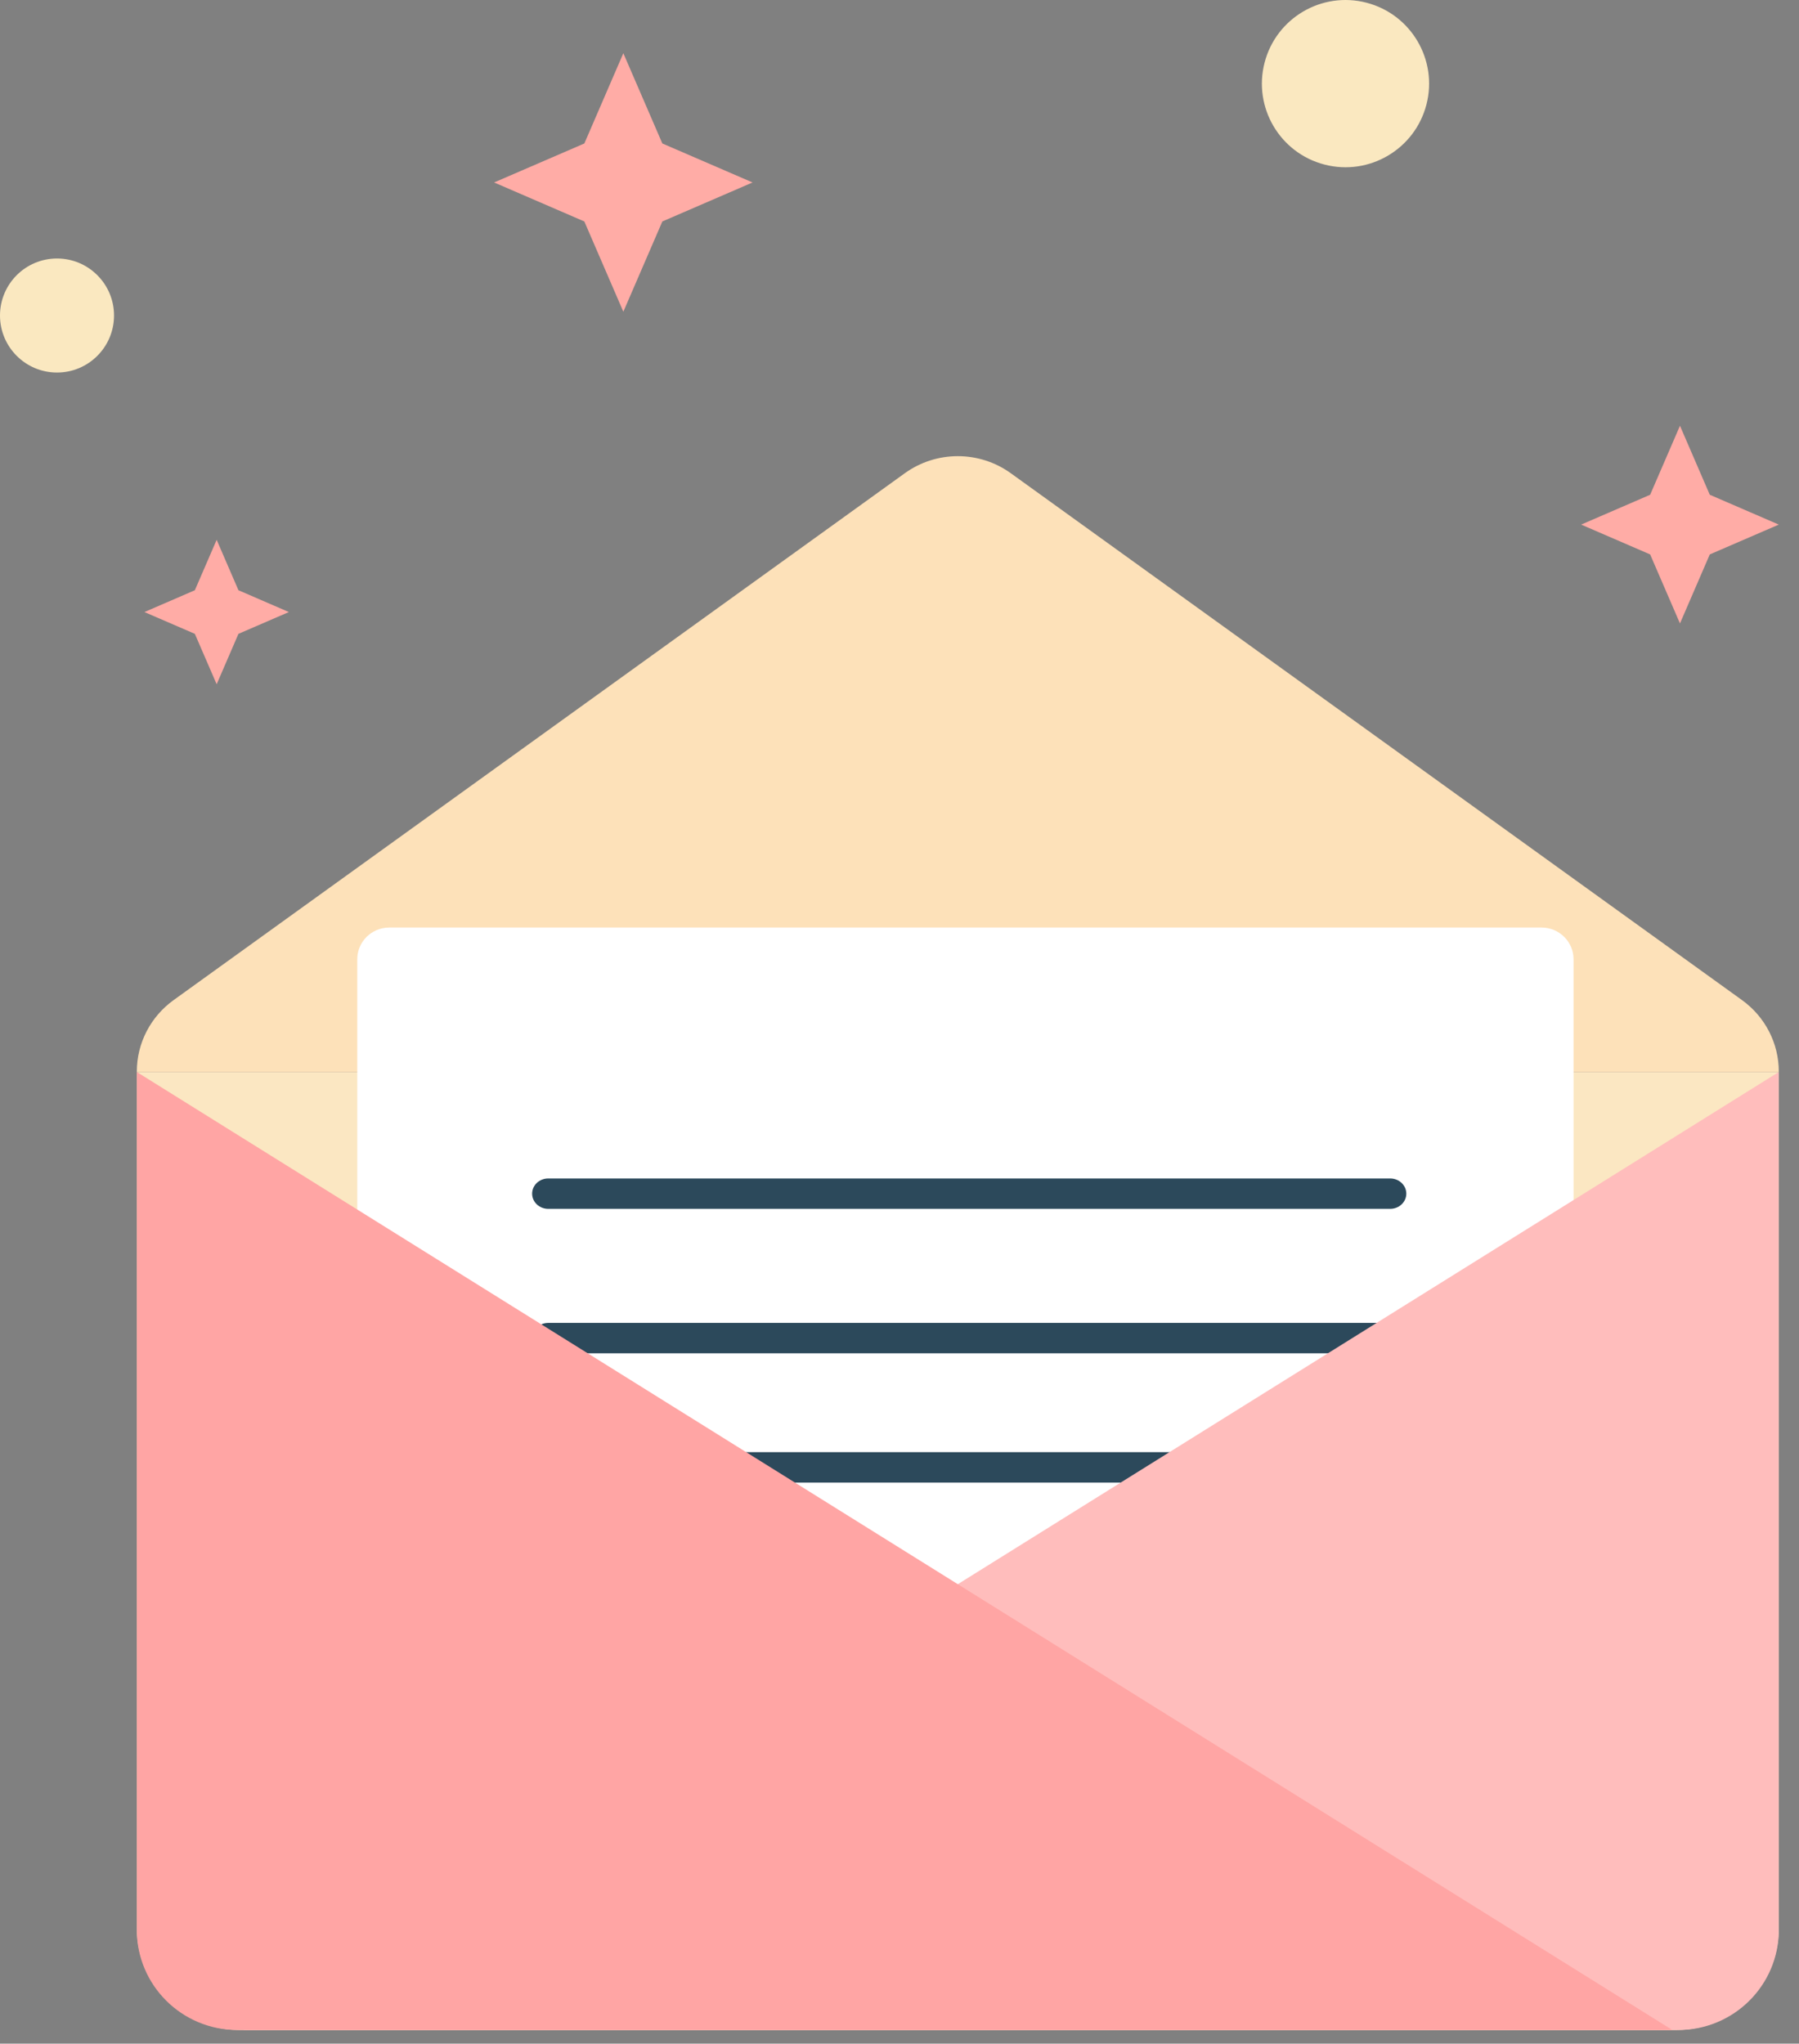 <svg width="81" height="92" viewBox="0 0 81 92" fill="none" xmlns="http://www.w3.org/2000/svg">
<rect x="0" y="0" width="81" height="92" fill="#808080" stroke="none"/>
<path fill-rule="evenodd" clip-rule="evenodd" d="M6.161 48.259V86.807C6.161 89.335 8.225 91.385 10.771 91.385H75.48C78.026 91.385 80.09 89.335 80.09 86.807V48.259H6.161Z" fill="#FBE7C2"/>
<path fill-rule="evenodd" clip-rule="evenodd" d="M78.434 45.022L45.51 21.303C44.09 20.28 42.16 20.28 40.74 21.303L7.817 45.022C6.776 45.771 6.161 46.966 6.161 48.236V48.26H80.09V48.236C80.09 46.966 79.474 45.771 78.434 45.022Z" fill="#FDE1B9"/>
<path fill-rule="evenodd" clip-rule="evenodd" d="M69.409 41.756H17.527C16.732 41.756 16.086 42.395 16.086 43.183V83.796C16.086 84.586 16.732 85.224 17.527 85.224H69.409C70.204 85.224 70.849 84.586 70.849 83.796V43.183C70.849 42.395 70.204 41.756 69.409 41.756Z" fill="white"/>
<path fill-rule="evenodd" clip-rule="evenodd" d="M24.686 54.42H62.591C62.993 54.42 63.319 54.114 63.319 53.736C63.319 53.357 62.993 53.051 62.591 53.051H24.686C24.284 53.051 23.959 53.357 23.959 53.736C23.959 54.114 24.284 54.42 24.686 54.42Z" fill="#2C495B"/>
<path fill-rule="evenodd" clip-rule="evenodd" d="M62.591 59.554H24.686C24.284 59.554 23.959 59.861 23.959 60.239C23.959 60.617 24.284 60.923 24.686 60.923H62.591C62.993 60.923 63.319 60.617 63.319 60.239C63.319 59.861 62.993 59.554 62.591 59.554Z" fill="#2C495B"/>
<path fill-rule="evenodd" clip-rule="evenodd" d="M62.591 65.373H24.686C24.284 65.373 23.959 65.679 23.959 66.057C23.959 66.435 24.284 66.742 24.686 66.742H62.591C62.993 66.742 63.319 66.435 63.319 66.057C63.319 65.679 62.993 65.373 62.591 65.373Z" fill="#2C495B"/>
<path fill-rule="evenodd" clip-rule="evenodd" d="M10.953 91.385H75.57C78.066 91.385 80.09 89.37 80.09 86.884V48.259L10.953 91.385Z" fill="#FFBDBC"/>
<path fill-rule="evenodd" clip-rule="evenodd" d="M6.161 48.259V86.884C6.161 89.37 8.185 91.385 10.681 91.385H75.298L6.161 48.259Z" fill="#FFA5A4"/>
<path fill-rule="evenodd" clip-rule="evenodd" d="M28.066 2.396L29.822 6.459L33.884 8.214L29.822 9.97L28.066 14.033L26.31 9.97L22.247 8.214L26.31 6.459L28.066 2.396Z" fill="#FFACA6"/>
<path fill-rule="evenodd" clip-rule="evenodd" d="M75.641 19.167L76.983 22.273L80.09 23.616L76.983 24.959L75.641 28.066L74.298 24.959L71.191 23.616L74.298 22.273L75.641 19.167Z" fill="#FFACA6"/>
<path fill-rule="evenodd" clip-rule="evenodd" d="M9.755 24.301L10.736 26.571L13.006 27.553L10.736 28.534L9.755 30.804L8.773 28.534L6.503 27.553L8.773 26.571L9.755 24.301Z" fill="#FFACA6"/>
<path fill-rule="evenodd" clip-rule="evenodd" d="M61.524 0.121C63.536 0.641 64.745 2.695 64.225 4.708C63.704 6.72 61.65 7.93 59.638 7.409C57.625 6.889 56.417 4.835 56.937 2.823C57.458 0.81 59.511 -0.4 61.524 0.121Z" fill="#FAE8C0"/>
<path fill-rule="evenodd" clip-rule="evenodd" d="M5.134 14.204C5.134 15.621 3.985 16.771 2.567 16.771C1.149 16.771 0 15.621 0 14.204C0 12.786 1.149 11.637 2.567 11.637C3.985 11.637 5.134 12.786 5.134 14.204Z" fill="#FAE8C0"/>
</svg>
